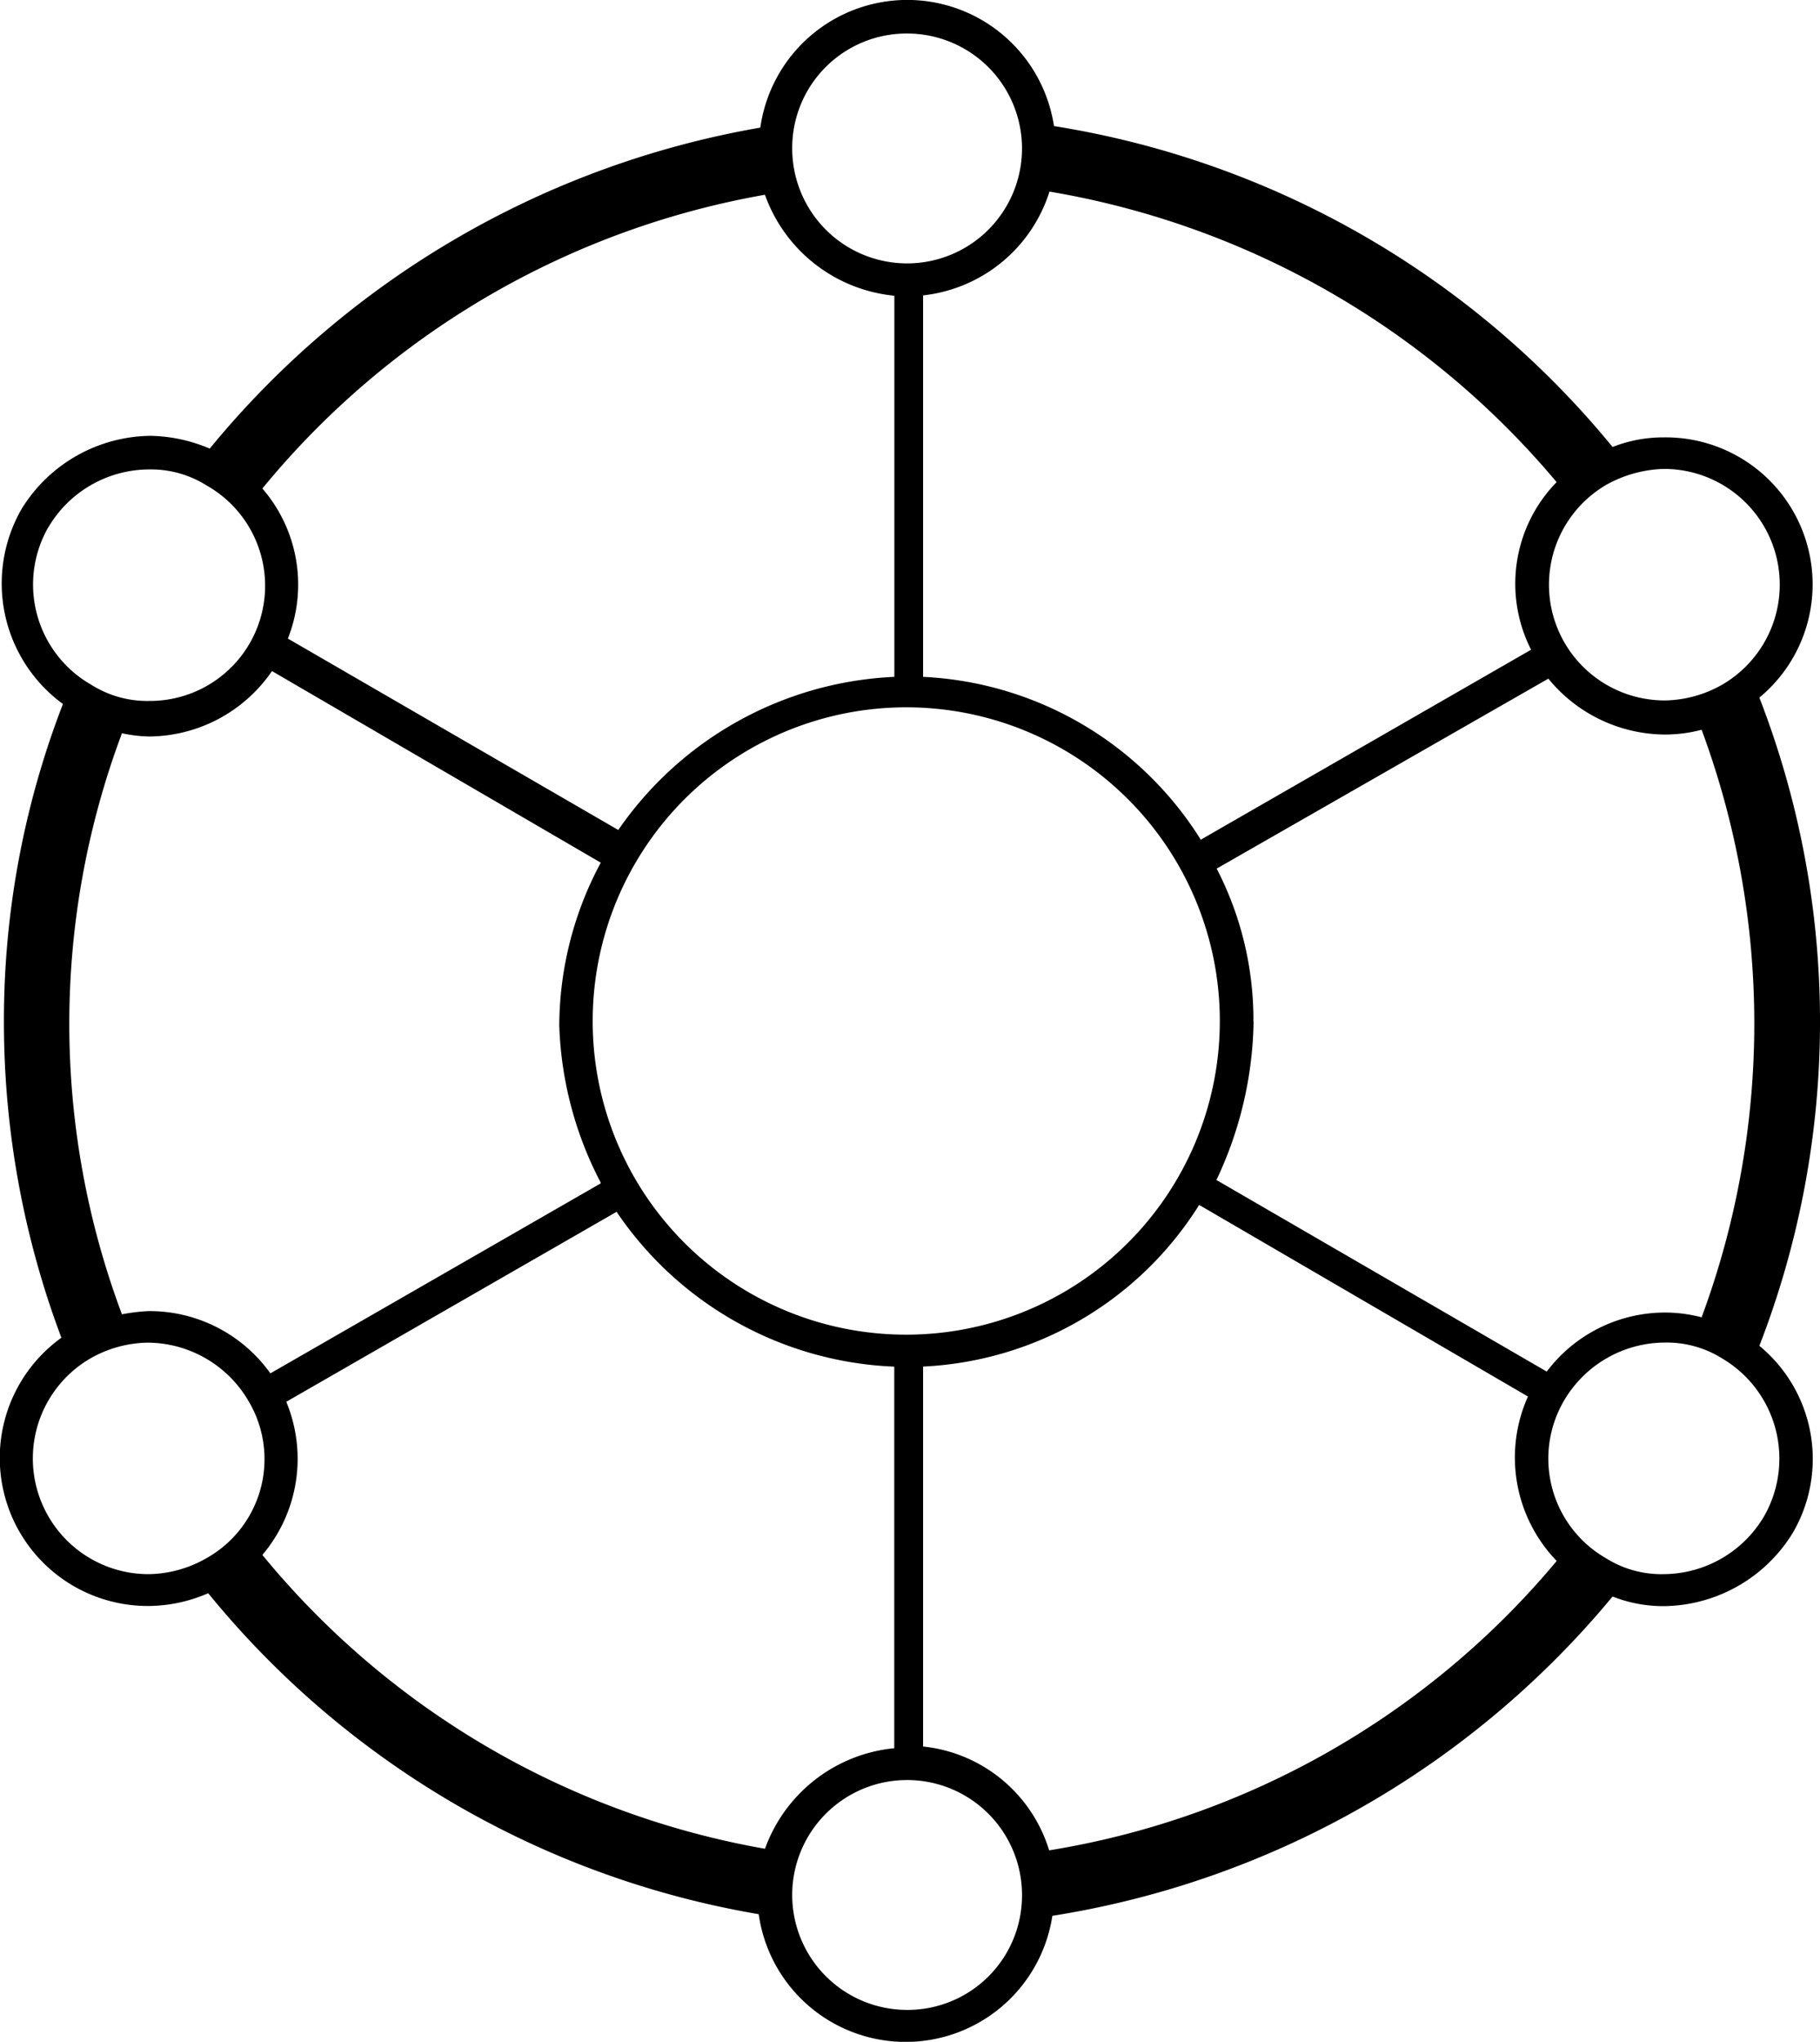 <svg xmlns="http://www.w3.org/2000/svg" width="21.4" height="24" viewBox="0 0 21.4 24">
  <path id="Path_1260" data-name="Path 1260" d="M27.647,15.819a10.531,10.531,0,0,0,0-7.619,1.728,1.728,0,0,0-1.126-3.059,1.625,1.625,0,0,0-.6.113,10.653,10.653,0,0,0-6.568-3.772A1.745,1.745,0,0,0,15.9,1.5,10.745,10.745,0,0,0,9.426,5.273a1.851,1.851,0,0,0-.694-.15,1.8,1.8,0,0,0-1.52.863A1.755,1.755,0,0,0,7.7,8.275a10.313,10.313,0,0,0-.694,3.734,10.533,10.533,0,0,0,.676,3.715,1.74,1.74,0,0,0,1.032,3.153,1.776,1.776,0,0,0,.694-.15A10.655,10.655,0,0,0,15.881,22.5a1.745,1.745,0,0,0,3.453.019,10.724,10.724,0,0,0,6.587-3.753,1.625,1.625,0,0,0,.6.113,1.8,1.8,0,0,0,1.52-.863A1.723,1.723,0,0,0,27.647,15.819ZM25.845,5.7a1.465,1.465,0,0,1,.676-.188,1.36,1.36,0,0,1,.694,2.533,1.4,1.4,0,0,1-.676.188A1.36,1.36,0,0,1,25.845,5.7ZM13.929,12.01a3.687,3.687,0,1,1,3.678,3.678A3.684,3.684,0,0,1,13.929,12.01Zm.094,1.9-3.884,2.233a1.744,1.744,0,0,0-1.426-.732,2.09,2.09,0,0,0-.319.038,9.727,9.727,0,0,1,0-6.83,1.653,1.653,0,0,0,.319.038,1.765,1.765,0,0,0,1.445-.769l3.866,2.252a4.081,4.081,0,0,0-.488,1.914A4.276,4.276,0,0,0,14.023,13.9Zm7.675-1.9a3.868,3.868,0,0,0-.432-1.8l3.9-2.233a1.782,1.782,0,0,0,1.37.657,1.7,1.7,0,0,0,.432-.056,9.935,9.935,0,0,1,0,6.906,1.7,1.7,0,0,0-.432-.056,1.742,1.742,0,0,0-1.389.694l-3.884-2.252A4.494,4.494,0,0,0,21.7,12.01Zm3.565-6.343a1.71,1.71,0,0,0-.3,1.97L21.079,9.87a4.078,4.078,0,0,0-3.265-1.914V3.472A1.76,1.76,0,0,0,19.3,2.252,9.936,9.936,0,0,1,25.263,5.667ZM17.626.394a1.351,1.351,0,1,1-1.351,1.351A1.345,1.345,0,0,1,17.626.394Zm-1.67,1.9a1.8,1.8,0,0,0,1.52,1.182V7.956a4.168,4.168,0,0,0-3.246,1.8L10.345,7.506a1.726,1.726,0,0,0-.3-1.764A9.847,9.847,0,0,1,15.956,2.289Zm-8.425,3.9a1.379,1.379,0,0,1,1.182-.676,1.225,1.225,0,0,1,.676.188,1.354,1.354,0,0,1-.676,2.533,1.225,1.225,0,0,1-.676-.188A1.356,1.356,0,0,1,7.531,6.192ZM9.388,18.315a1.4,1.4,0,0,1-.676.188,1.36,1.36,0,0,1-.694-2.533,1.4,1.4,0,0,1,.676-.188,1.379,1.379,0,0,1,1.182.676A1.334,1.334,0,0,1,9.388,18.315Zm.657-.038a1.747,1.747,0,0,0,.281-1.8l3.884-2.233a4.141,4.141,0,0,0,3.265,1.82v4.485a1.8,1.8,0,0,0-1.52,1.182A9.847,9.847,0,0,1,10.045,18.277Zm7.581,5.348a1.351,1.351,0,1,1,1.351-1.351A1.345,1.345,0,0,1,17.626,23.625Zm1.67-1.876a1.738,1.738,0,0,0-1.482-1.22V16.063a4.054,4.054,0,0,0,3.246-1.9l3.866,2.252a1.75,1.75,0,0,0,.338,1.933A9.819,9.819,0,0,1,19.3,21.749ZM27.7,17.827a1.379,1.379,0,0,1-1.182.676,1.225,1.225,0,0,1-.676-.188,1.35,1.35,0,0,1-.488-1.858,1.379,1.379,0,0,1,1.182-.676,1.225,1.225,0,0,1,.676.188A1.367,1.367,0,0,1,27.7,17.827Z" transform="translate(-6.96)"/>
</svg>

